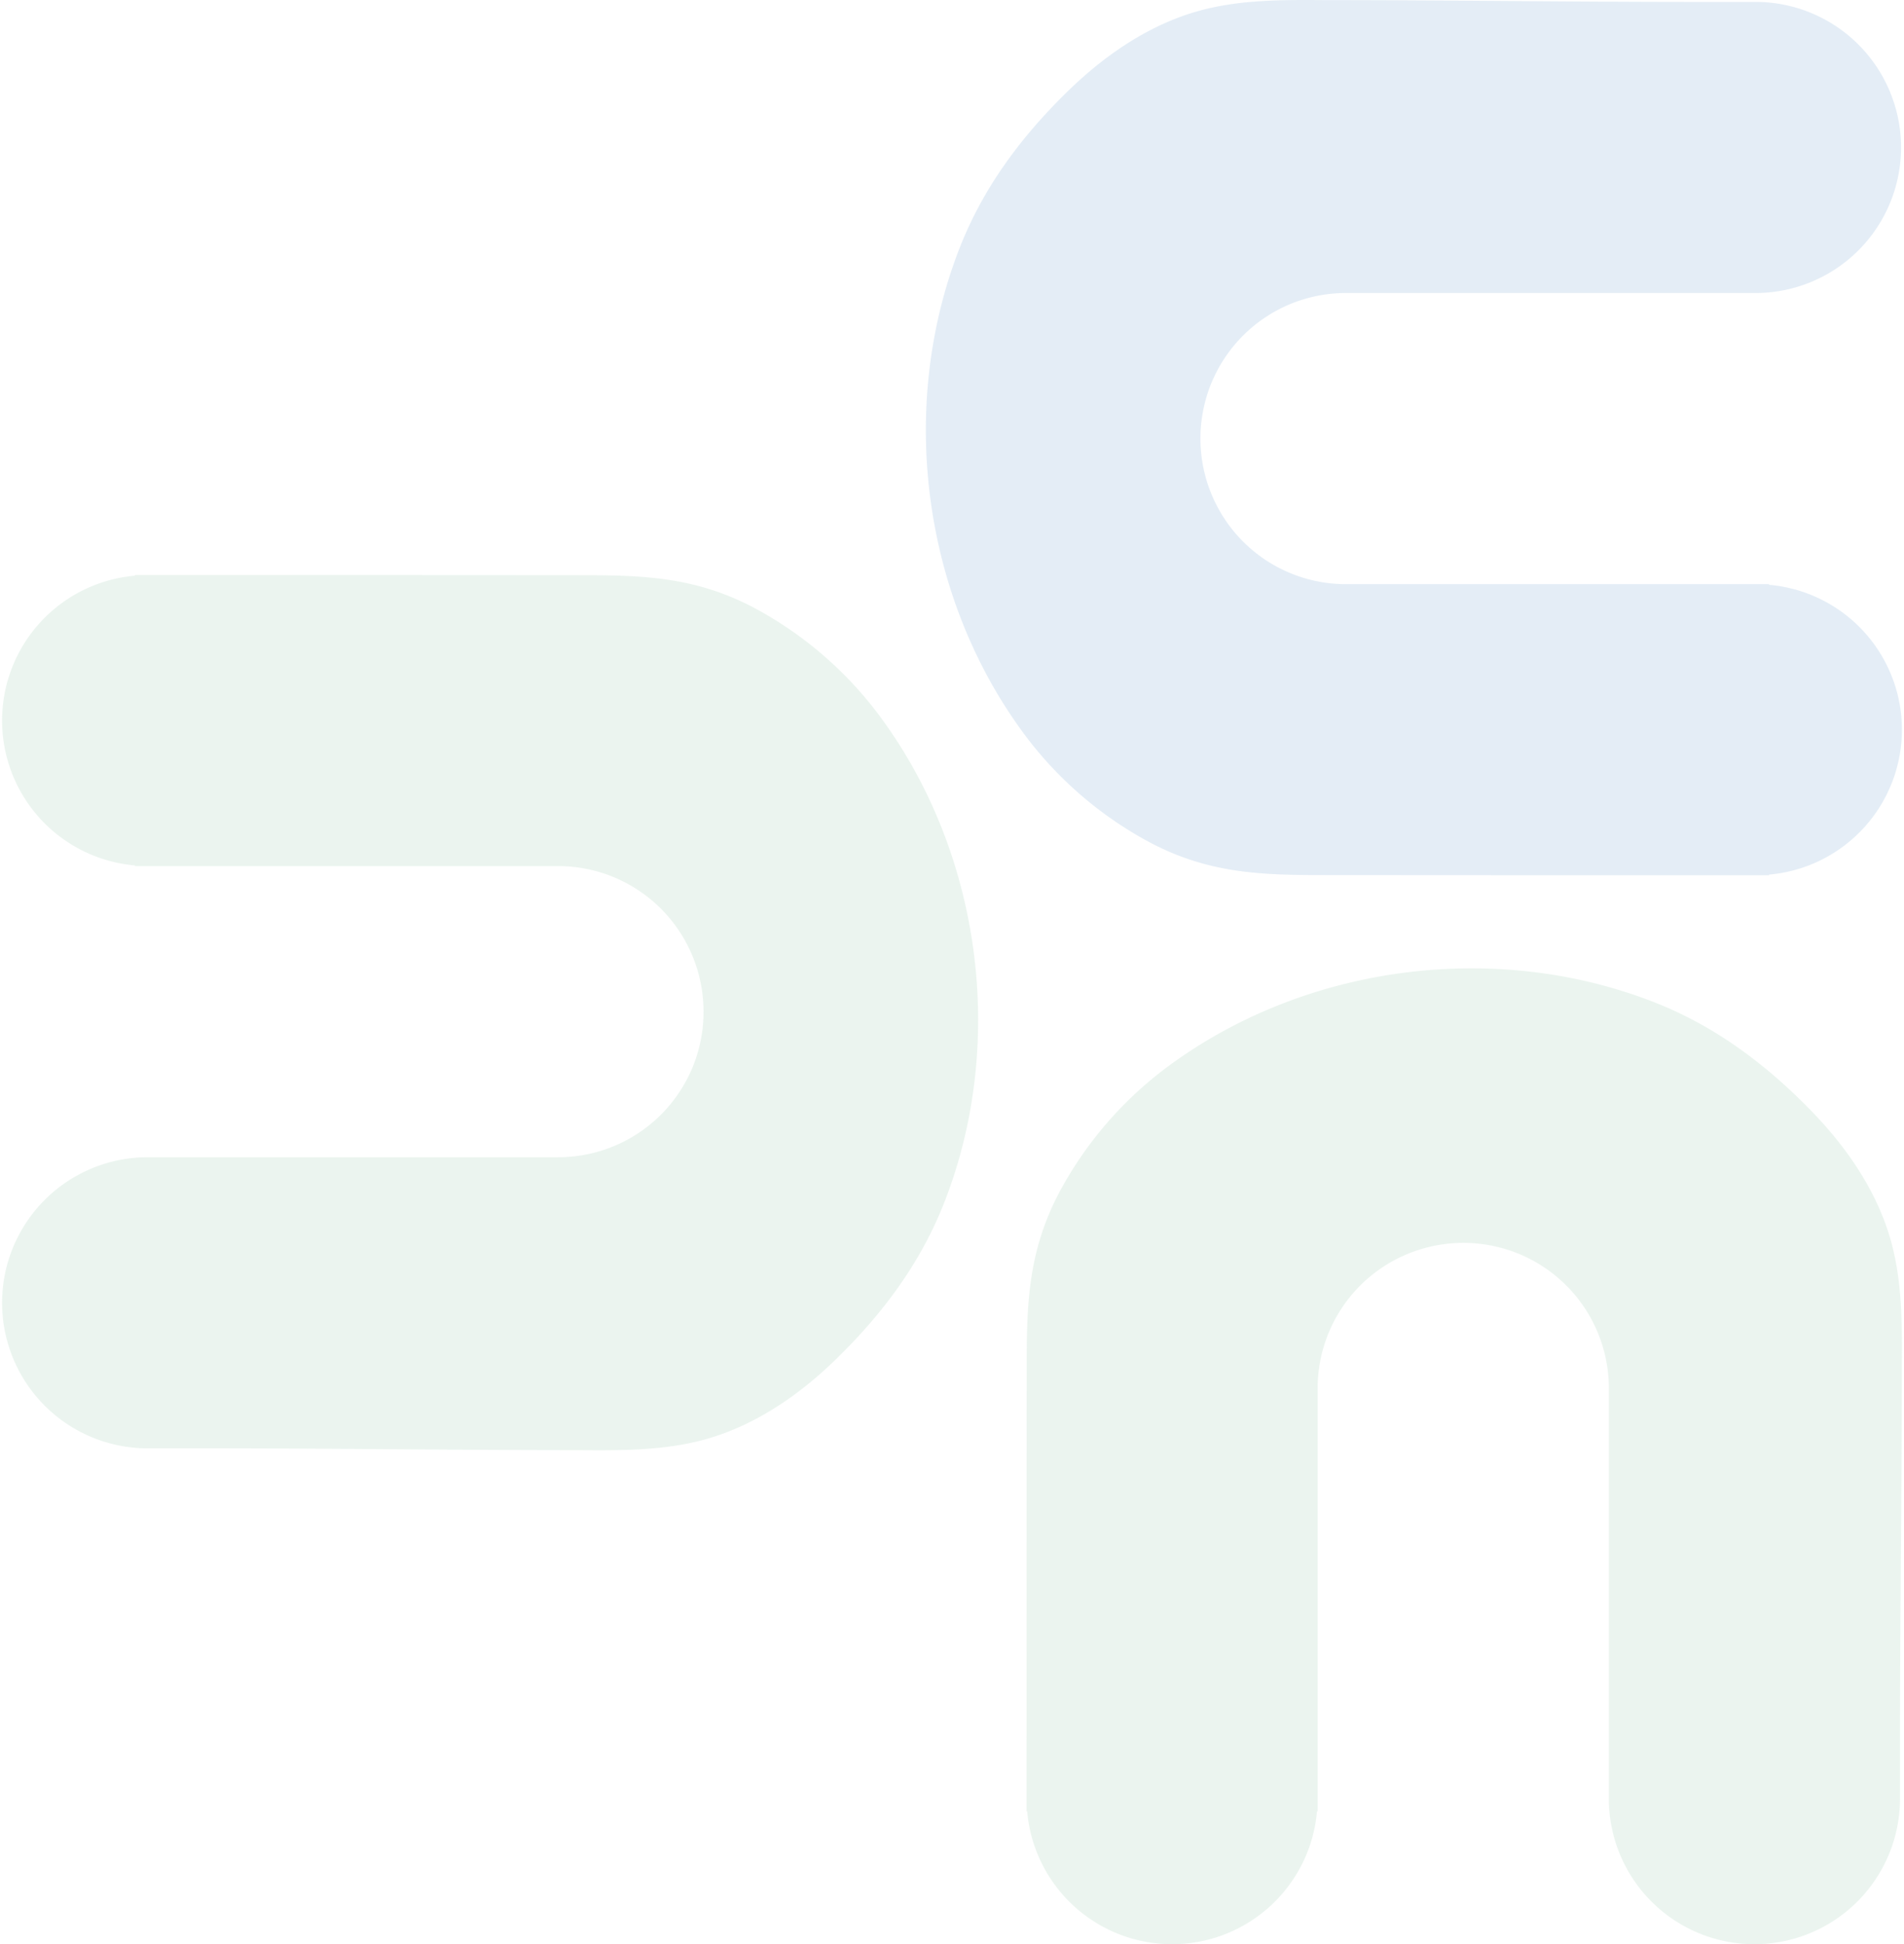 <svg xmlns="http://www.w3.org/2000/svg" xmlns:xlink="http://www.w3.org/1999/xlink" width="730.429" height="746" viewBox="0 0 730.429 746"><defs><style>.a{fill:#fff;stroke:#707070;}.b{clip-path:url(#a);}.c{opacity:0.6;}.d{fill:#1f71b8;}.d,.e{opacity:0.2;}.e{fill:#5caa81;}</style><clipPath id="a"><rect class="a" width="730.429" height="746" transform="translate(655 194)"/></clipPath></defs><g class="b" transform="translate(-655 -194)"><g class="c" transform="translate(655.799 194)"><g transform="translate(354.389 0)"><path class="d" d="M186.217,2.693C200.047-.156,214.4-.07,228.569.04c47.342,0,94.758.694,142.048.694h23.306a55.851,55.851,0,0,1,0,111.7H236.5a55.77,55.77,0,0,0-50.682,32.387,50.574,50.574,0,0,0-2.584,6.69,55.887,55.887,0,0,0,2.584,40.191A55.73,55.73,0,0,0,236.5,224.14H398.786v.253a55.806,55.806,0,0,1,0,111.195v.253q-86.7,0-173.4-.07c-23.282-.047-42.349-1.142-63.748-12.323a145.521,145.521,0,0,1-50.651-44.618C73.6,226.281,64.885,154.925,88.3,95.1c9.011-23.023,23.357-42.325,40.953-59.583q3.237-3.174,6.635-6.181C148.805,17.953,163.809,8.61,180.411,4.074Q183.3,3.293,186.217,2.693Z" transform="translate(-75.331 0)"/><path class="e" d="M416.666,189.629c2.849,13.83,2.762,28.184,2.652,42.352,0,47.342-.694,94.758-.694,142.048v23.306a55.85,55.85,0,1,1-111.7,0V239.916a55.77,55.77,0,0,0-32.387-50.682,50.569,50.569,0,0,0-6.69-2.584,55.887,55.887,0,0,0-40.191,2.584,55.728,55.728,0,0,0-32.435,50.682V402.2h-.253a55.806,55.806,0,0,1-111.195,0h-.253q0-86.7.07-173.4c.047-23.282,1.142-42.349,12.323-63.748A145.521,145.521,0,0,1,140.53,114.4c52.549-37.392,123.9-46.105,183.732-22.686,23.023,9.011,42.325,23.357,59.583,40.953q3.174,3.237,6.181,6.635c11.381,12.911,20.723,27.916,25.259,44.518Q416.064,186.709,416.666,189.629Z" transform="translate(-44.916 292.813)"/></g><path class="e" d="M263.781,379.912c-13.83,2.849-28.184,2.762-42.352,2.652-47.342,0-94.758-.694-142.048-.694H56.075a55.85,55.85,0,1,1,0-111.7H213.493a55.77,55.77,0,0,0,50.682-32.387,50.571,50.571,0,0,0,2.584-6.69,55.886,55.886,0,0,0-2.584-40.191,55.728,55.728,0,0,0-50.682-32.435H51.21v-.253a55.806,55.806,0,0,1,0-111.195v-.253q86.7,0,173.4.07c23.282.047,42.349,1.142,63.748,12.323a145.521,145.521,0,0,1,50.65,44.618c37.392,52.547,46.105,123.9,22.686,183.732-9.011,23.023-23.357,42.325-40.953,59.583q-3.237,3.174-6.635,6.181c-12.912,11.381-27.916,20.723-44.518,25.259Q266.7,379.311,263.781,379.912Z" transform="translate(-0.225 173.864)"/></g></g></svg>